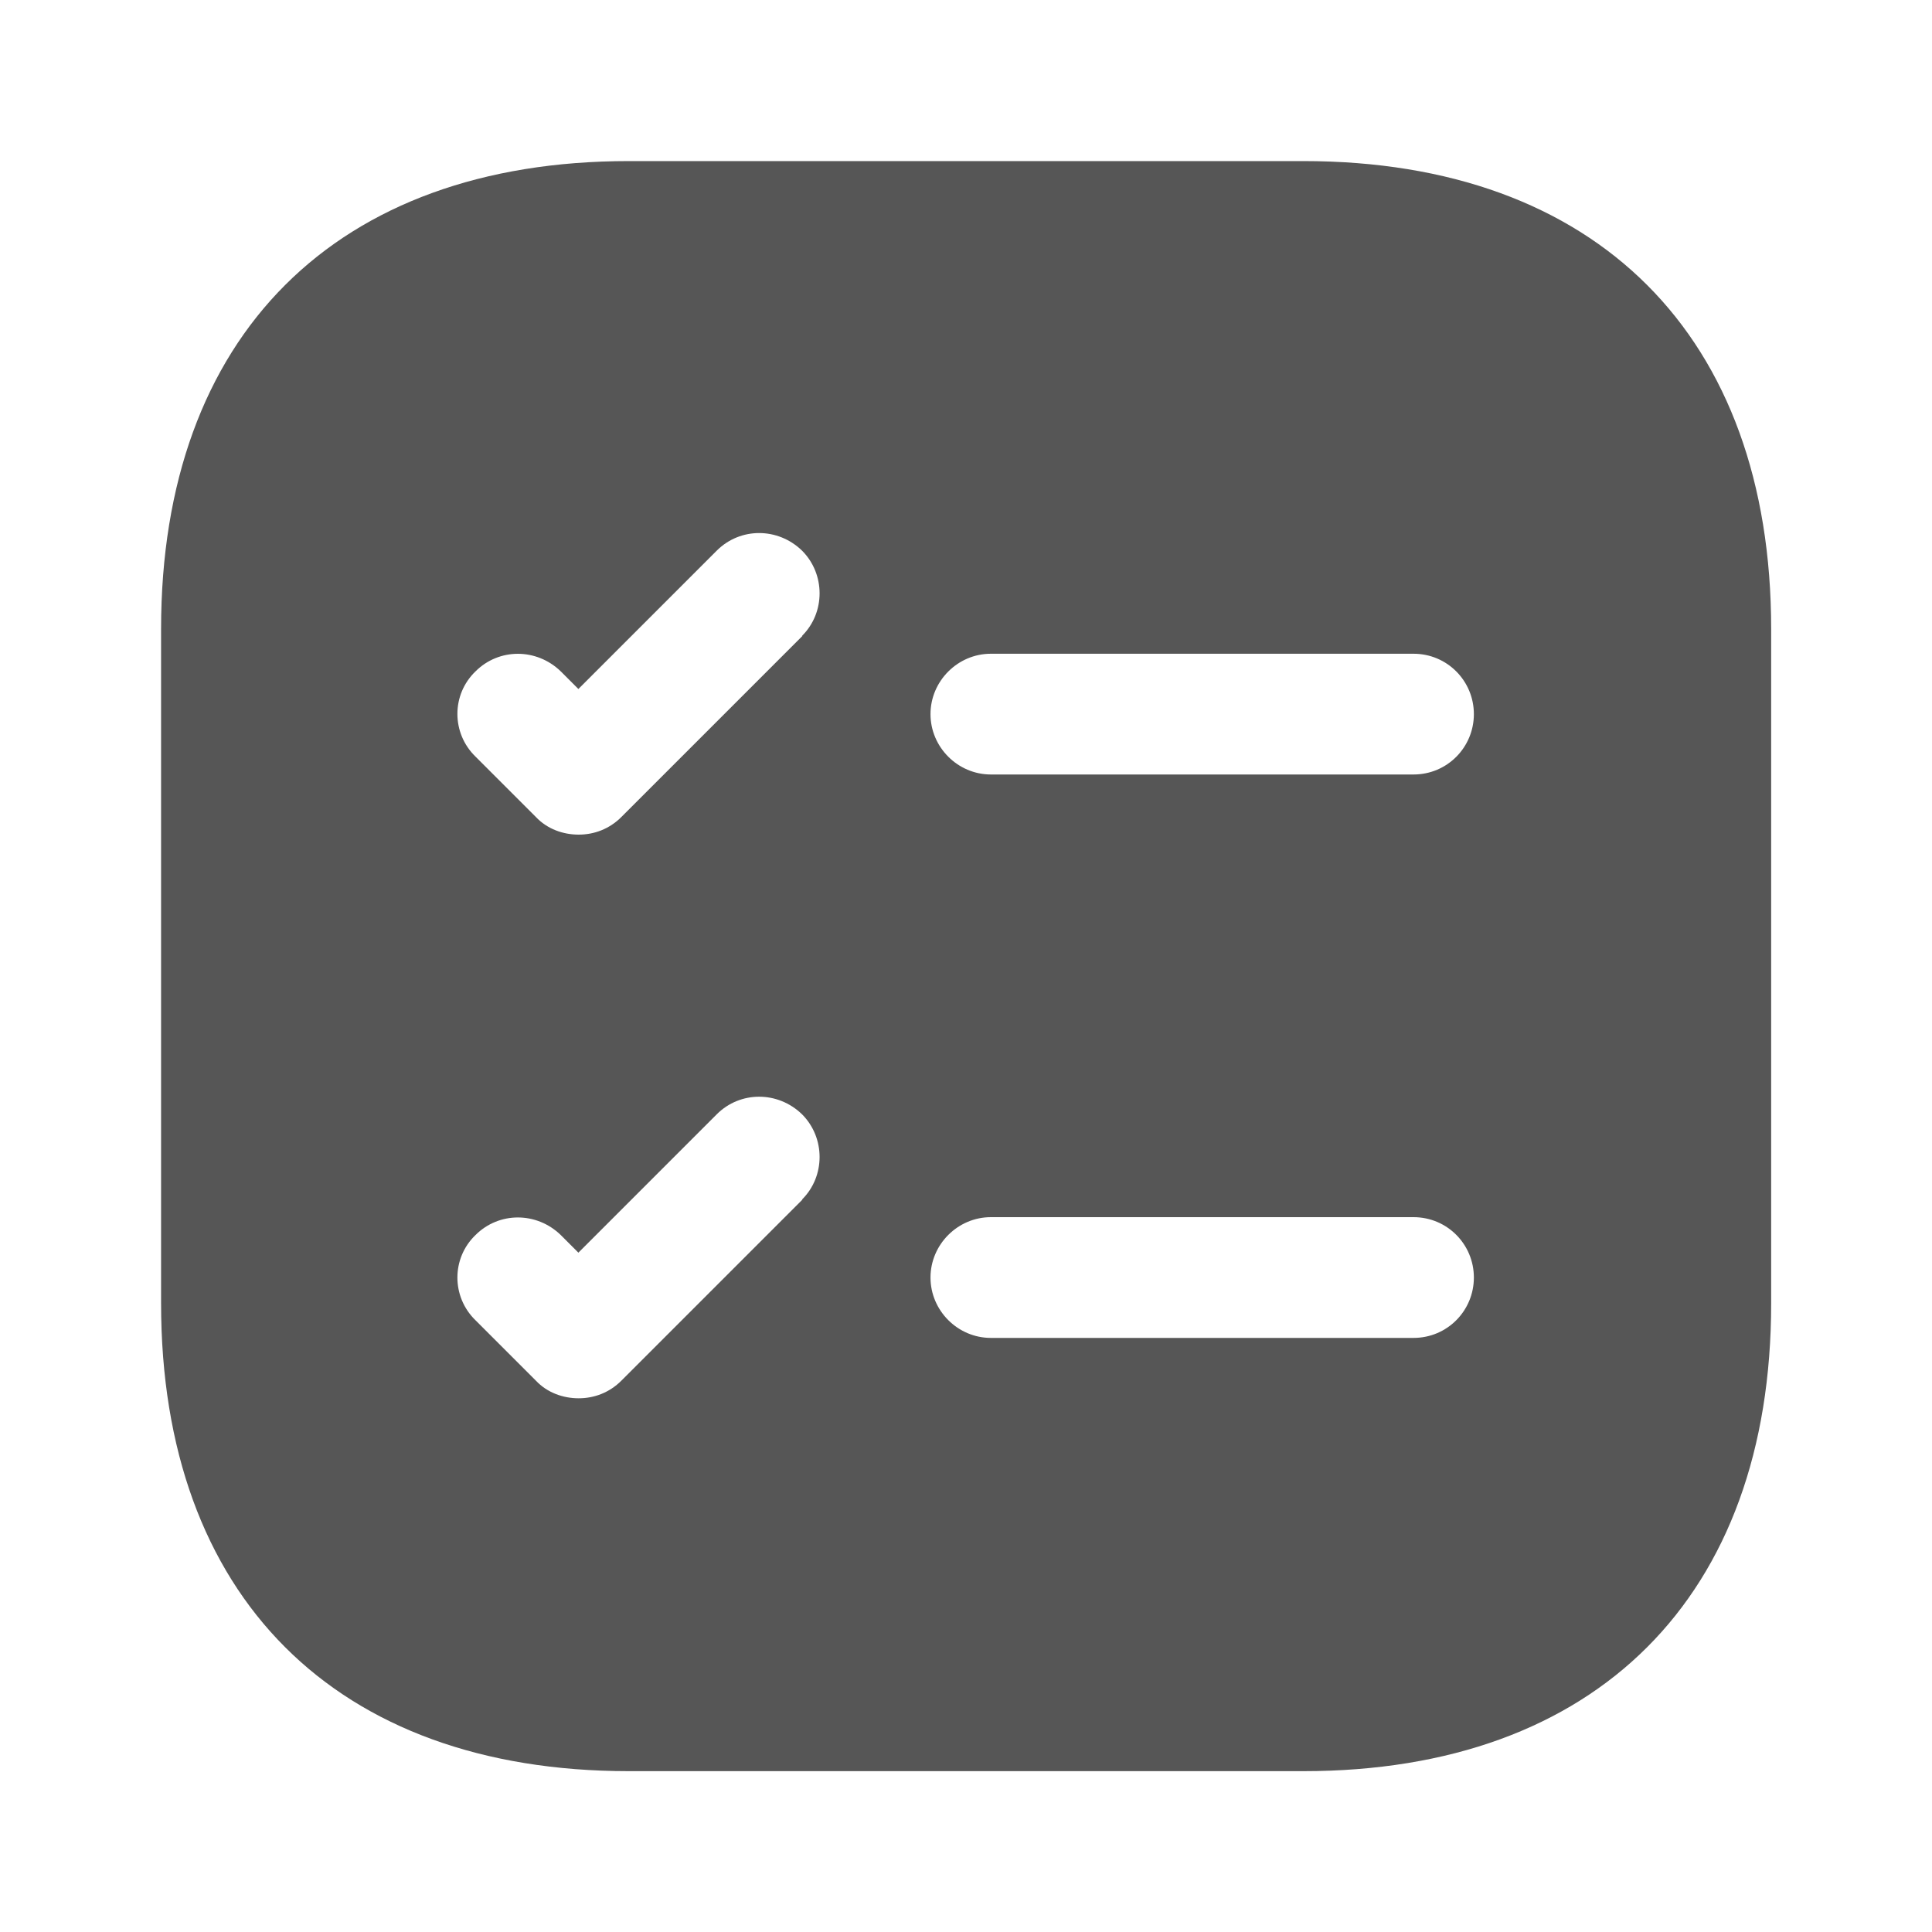 <?xml version="1.0" encoding="UTF-8"?>
<svg id="Layer_1" xmlns="http://www.w3.org/2000/svg" version="1.1" viewBox="0 0 800 800">
  <!-- Generator: Adobe Illustrator 29.1.0, SVG Export Plug-In . SVG Version: 2.1.0 Build 142)  -->
  <defs>
    <style>
      .st0 {
        fill: #565656;
      }
    </style>
  </defs>
  <path class="st0" d="M539.7,66.7h-279.3c-121.3,0-193.7,72.3-193.7,193.7v279.3c0,121.3,72.3,193.7,193.7,193.7h279.3c121.3,0,193.7-72.3,193.7-193.7v-279.3c0-121.3-72.3-193.7-193.7-193.7ZM332.3,496.7l-75,75c-5,5-11.3,7.3-17.7,7.3s-13-2.3-17.7-7.3l-25-25c-10-9.7-10-25.7,0-35.3,9.7-9.7,25.3-9.7,35.3,0l7.3,7.3,57.3-57.3c9.7-9.7,25.3-9.7,35.3,0,9.7,9.7,9.7,25.7,0,35.3ZM332.3,263.3l-75,75c-5,5-11.3,7.3-17.7,7.3s-13-2.3-17.7-7.3l-25-25c-10-9.7-10-25.7,0-35.3,9.7-9.7,25.3-9.7,35.3,0l7.3,7.3,57.3-57.3c9.7-9.7,25.3-9.7,35.3,0,9.7,9.7,9.7,25.7,0,35.3ZM585.3,554h-175c-13.7,0-25-11.3-25-25s11.3-25,25-25h175c14,0,25,11.3,25,25s-11,25-25,25ZM585.3,320.7h-175c-13.7,0-25-11.3-25-25s11.3-25,25-25h175c14,0,25,11.3,25,25s-11,25-25,25Z"/>
</svg>